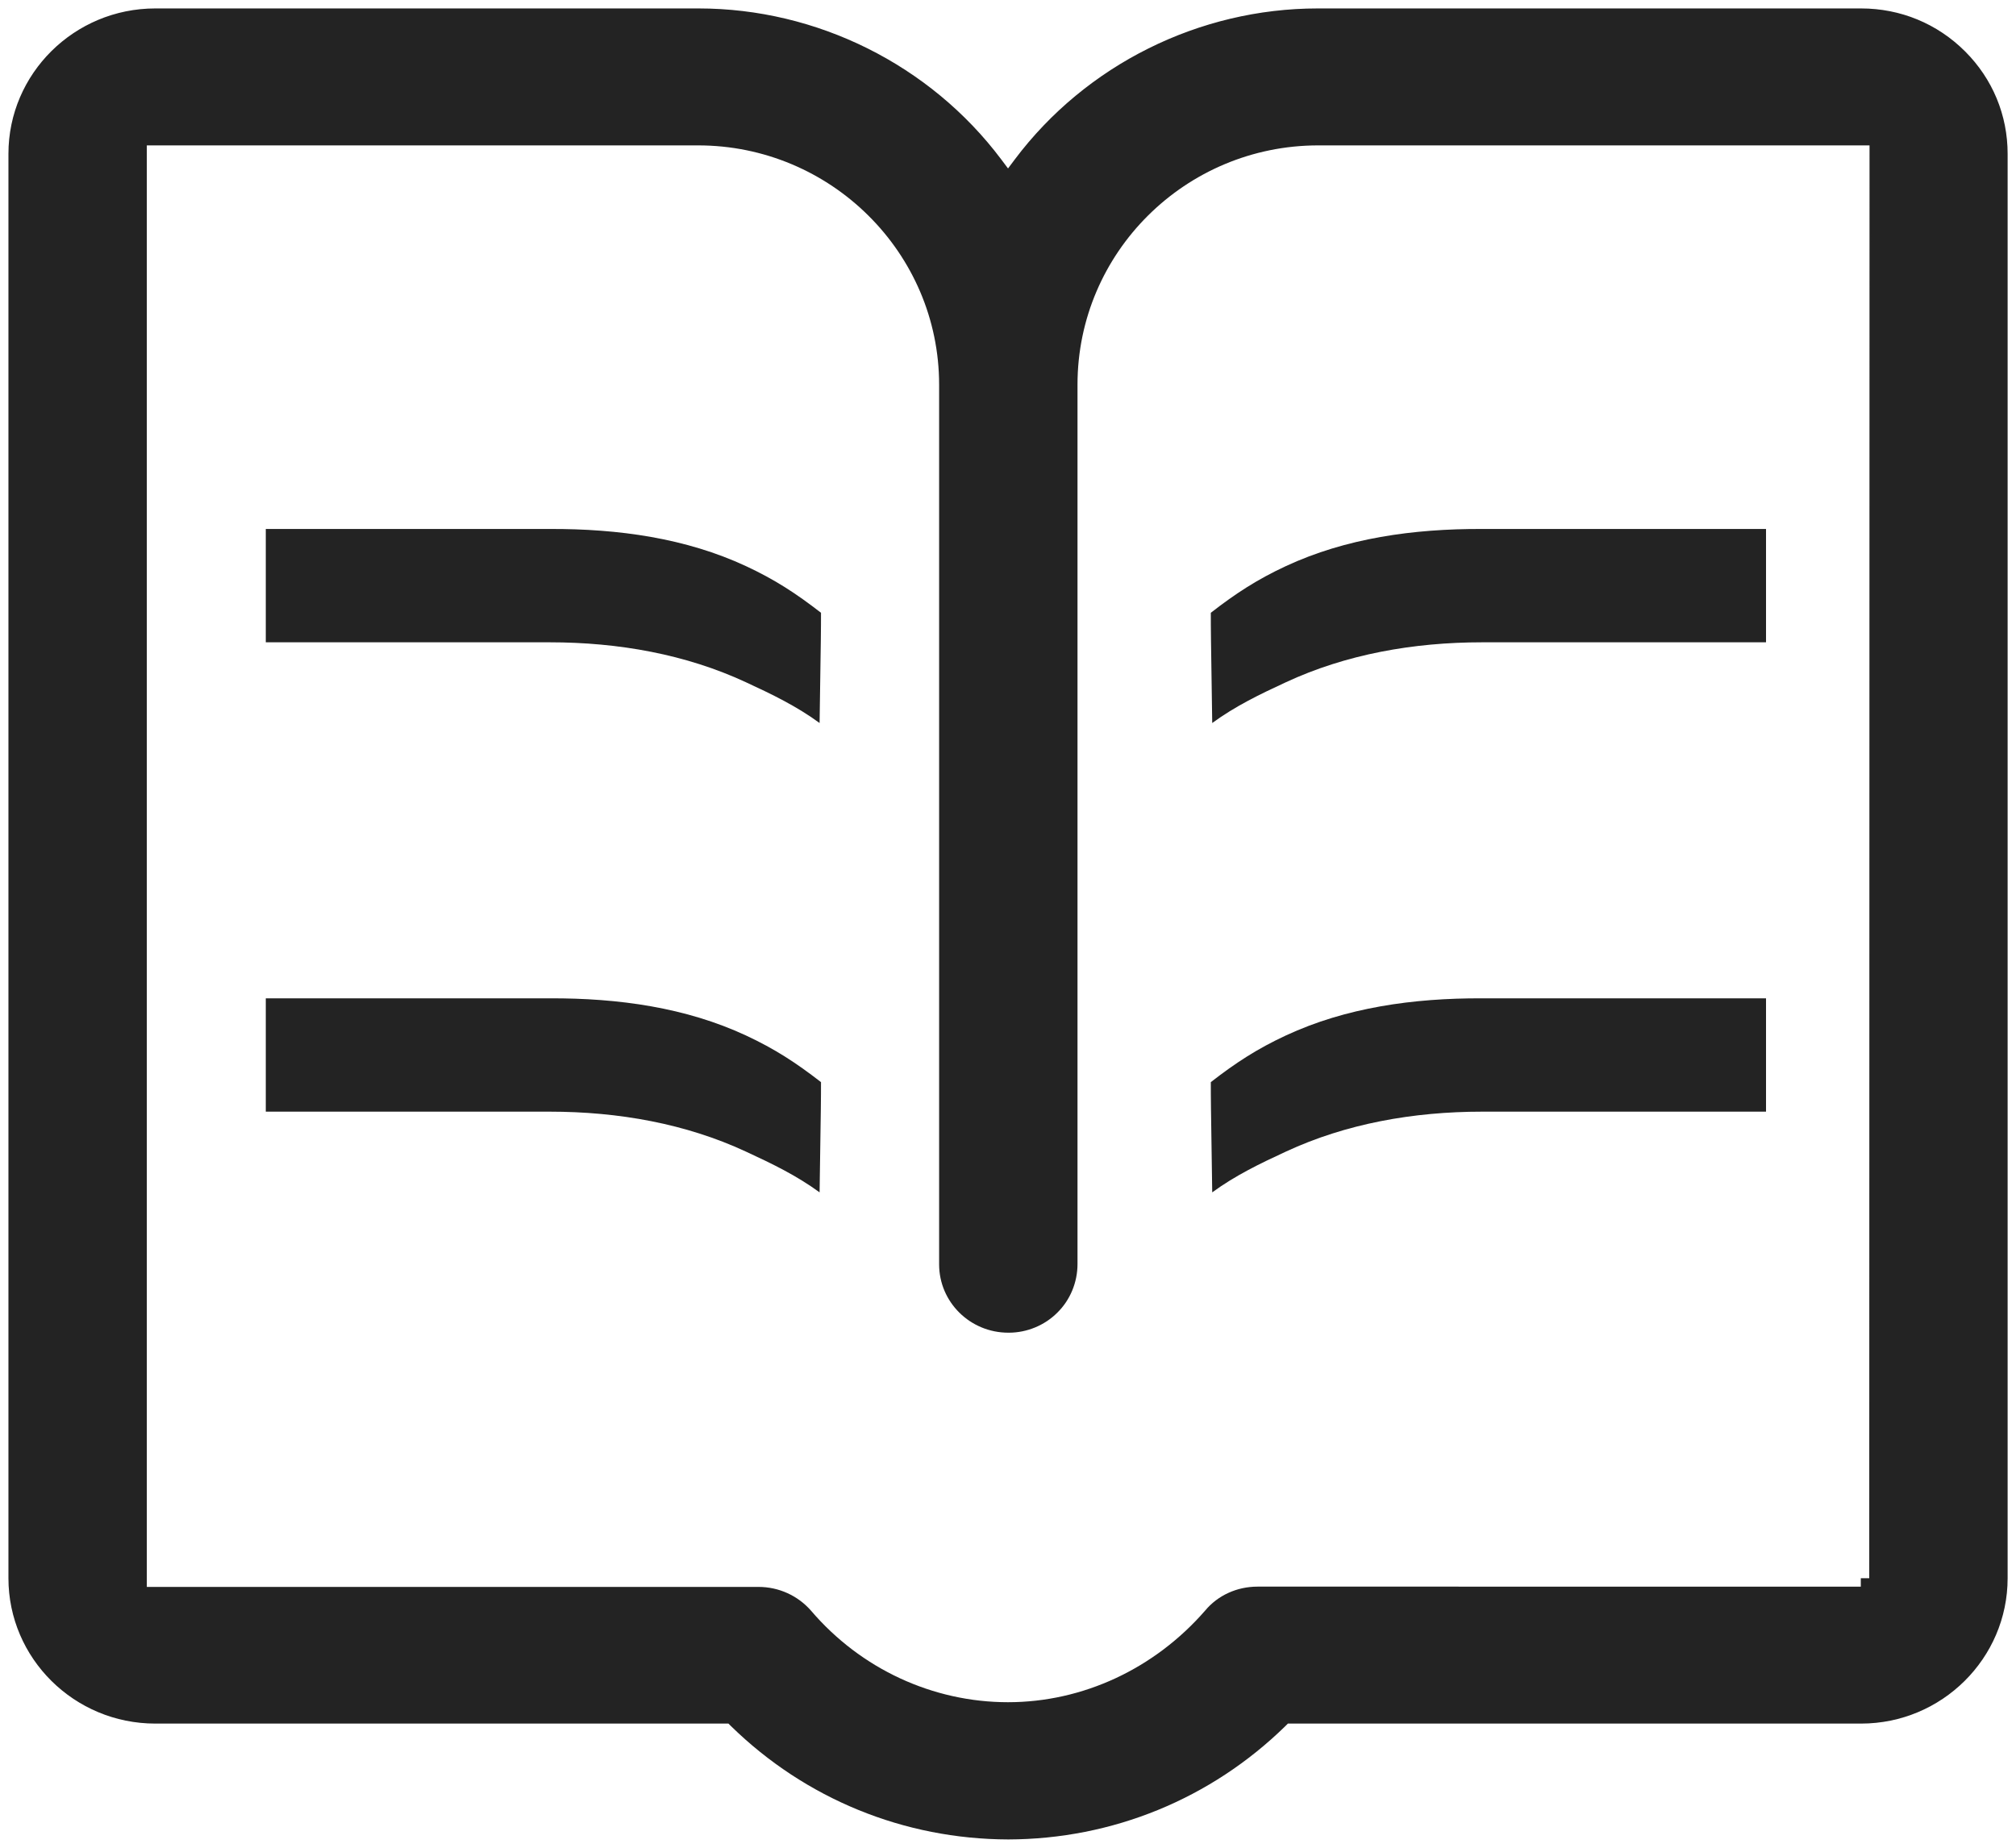 <?xml version="1.0" standalone="no"?><!DOCTYPE svg PUBLIC "-//W3C//DTD SVG 1.1//EN" "http://www.w3.org/Graphics/SVG/1.1/DTD/svg11.dtd"><svg t="1735398838901" class="icon" viewBox="0 0 1117 1024" version="1.1" xmlns="http://www.w3.org/2000/svg" p-id="19271" xmlns:xlink="http://www.w3.org/1999/xlink" width="218.164" height="200"><path d="M86.022 4.675C41.141 4.675 4.675 40.829 4.675 85.242v789.311c0 44.413 36.466 80.567 81.347 80.567H403.616l1.403 1.403c41.297 40.362 95.839 62.646 153.655 62.802 57.659-0.156 112.202-22.44 153.499-62.802l1.403-1.403h317.594c44.725 0 81.191-36.154 81.191-80.567V85.242c0-21.35-8.259-41.452-23.531-56.724-15.428-15.428-35.842-23.843-57.659-23.843H730.093c-65.607 0-128.409 31.167-167.836 83.684l-3.74 4.987-3.74-4.987C515.35 35.842 452.548 4.675 387.097 4.675H86.022z m472.496 938.602c-41.608 0-81.502-18.389-109.085-50.647-7.324-8.415-17.921-13.246-29.141-13.246H81.347V80.567h305.439c73.555 0 133.552 59.529 133.552 132.617v487.456c0 20.882 17.142 37.868 38.336 37.868h0.312c9.974 0 19.791-4.052 26.804-11.064 7.168-7.013 11.22-16.83 11.22-26.96V213.184c0-73.243 59.841-132.617 133.396-132.617h305.439v4.675l-0.156 789.311h-4.675v4.675H696.744c-11.376 0-21.973 4.831-28.986 13.246-28.051 32.258-67.789 50.803-109.241 50.803z" fill="#232323" p-id="19272"></path><path d="M304.504 355.93c38.336 0 75.581 6.701 108.774 22.129 14.493 6.701 28.051 13.246 40.829 22.596 0.779-50.647 0.779-51.426 0.779-61.088-13.869-10.753-25.557-18.389-41.608-25.869-33.193-15.428-70.438-20.726-108.774-20.57H147.265v62.802h157.239zM304.504 616.021c38.336 0 75.581 6.701 108.774 22.129 14.493 6.701 28.051 13.246 40.829 22.596 0.779-50.647 0.779-51.426 0.779-61.088-13.869-10.753-25.557-18.389-41.608-25.869-33.193-15.428-70.438-20.726-108.774-20.57H147.265v62.802h157.239zM821.257 355.93c-38.336 0-75.581 6.701-108.774 22.129-14.493 6.701-28.051 13.246-40.829 22.596-0.779-50.647-0.779-51.426-0.779-61.088 13.869-10.753 25.557-18.389 41.608-25.869 33.193-15.428 70.438-20.726 108.774-20.57h157.239v62.802H821.257zM821.257 616.021c-38.336 0-75.581 6.701-108.774 22.129-14.493 6.701-28.051 13.246-40.829 22.596-0.779-50.647-0.779-51.426-0.779-61.088 13.869-10.753 25.557-18.389 41.608-25.869 33.193-15.428 70.438-20.726 108.774-20.57h157.239v62.802H821.257z" fill="#232323" p-id="19273"></path></svg>